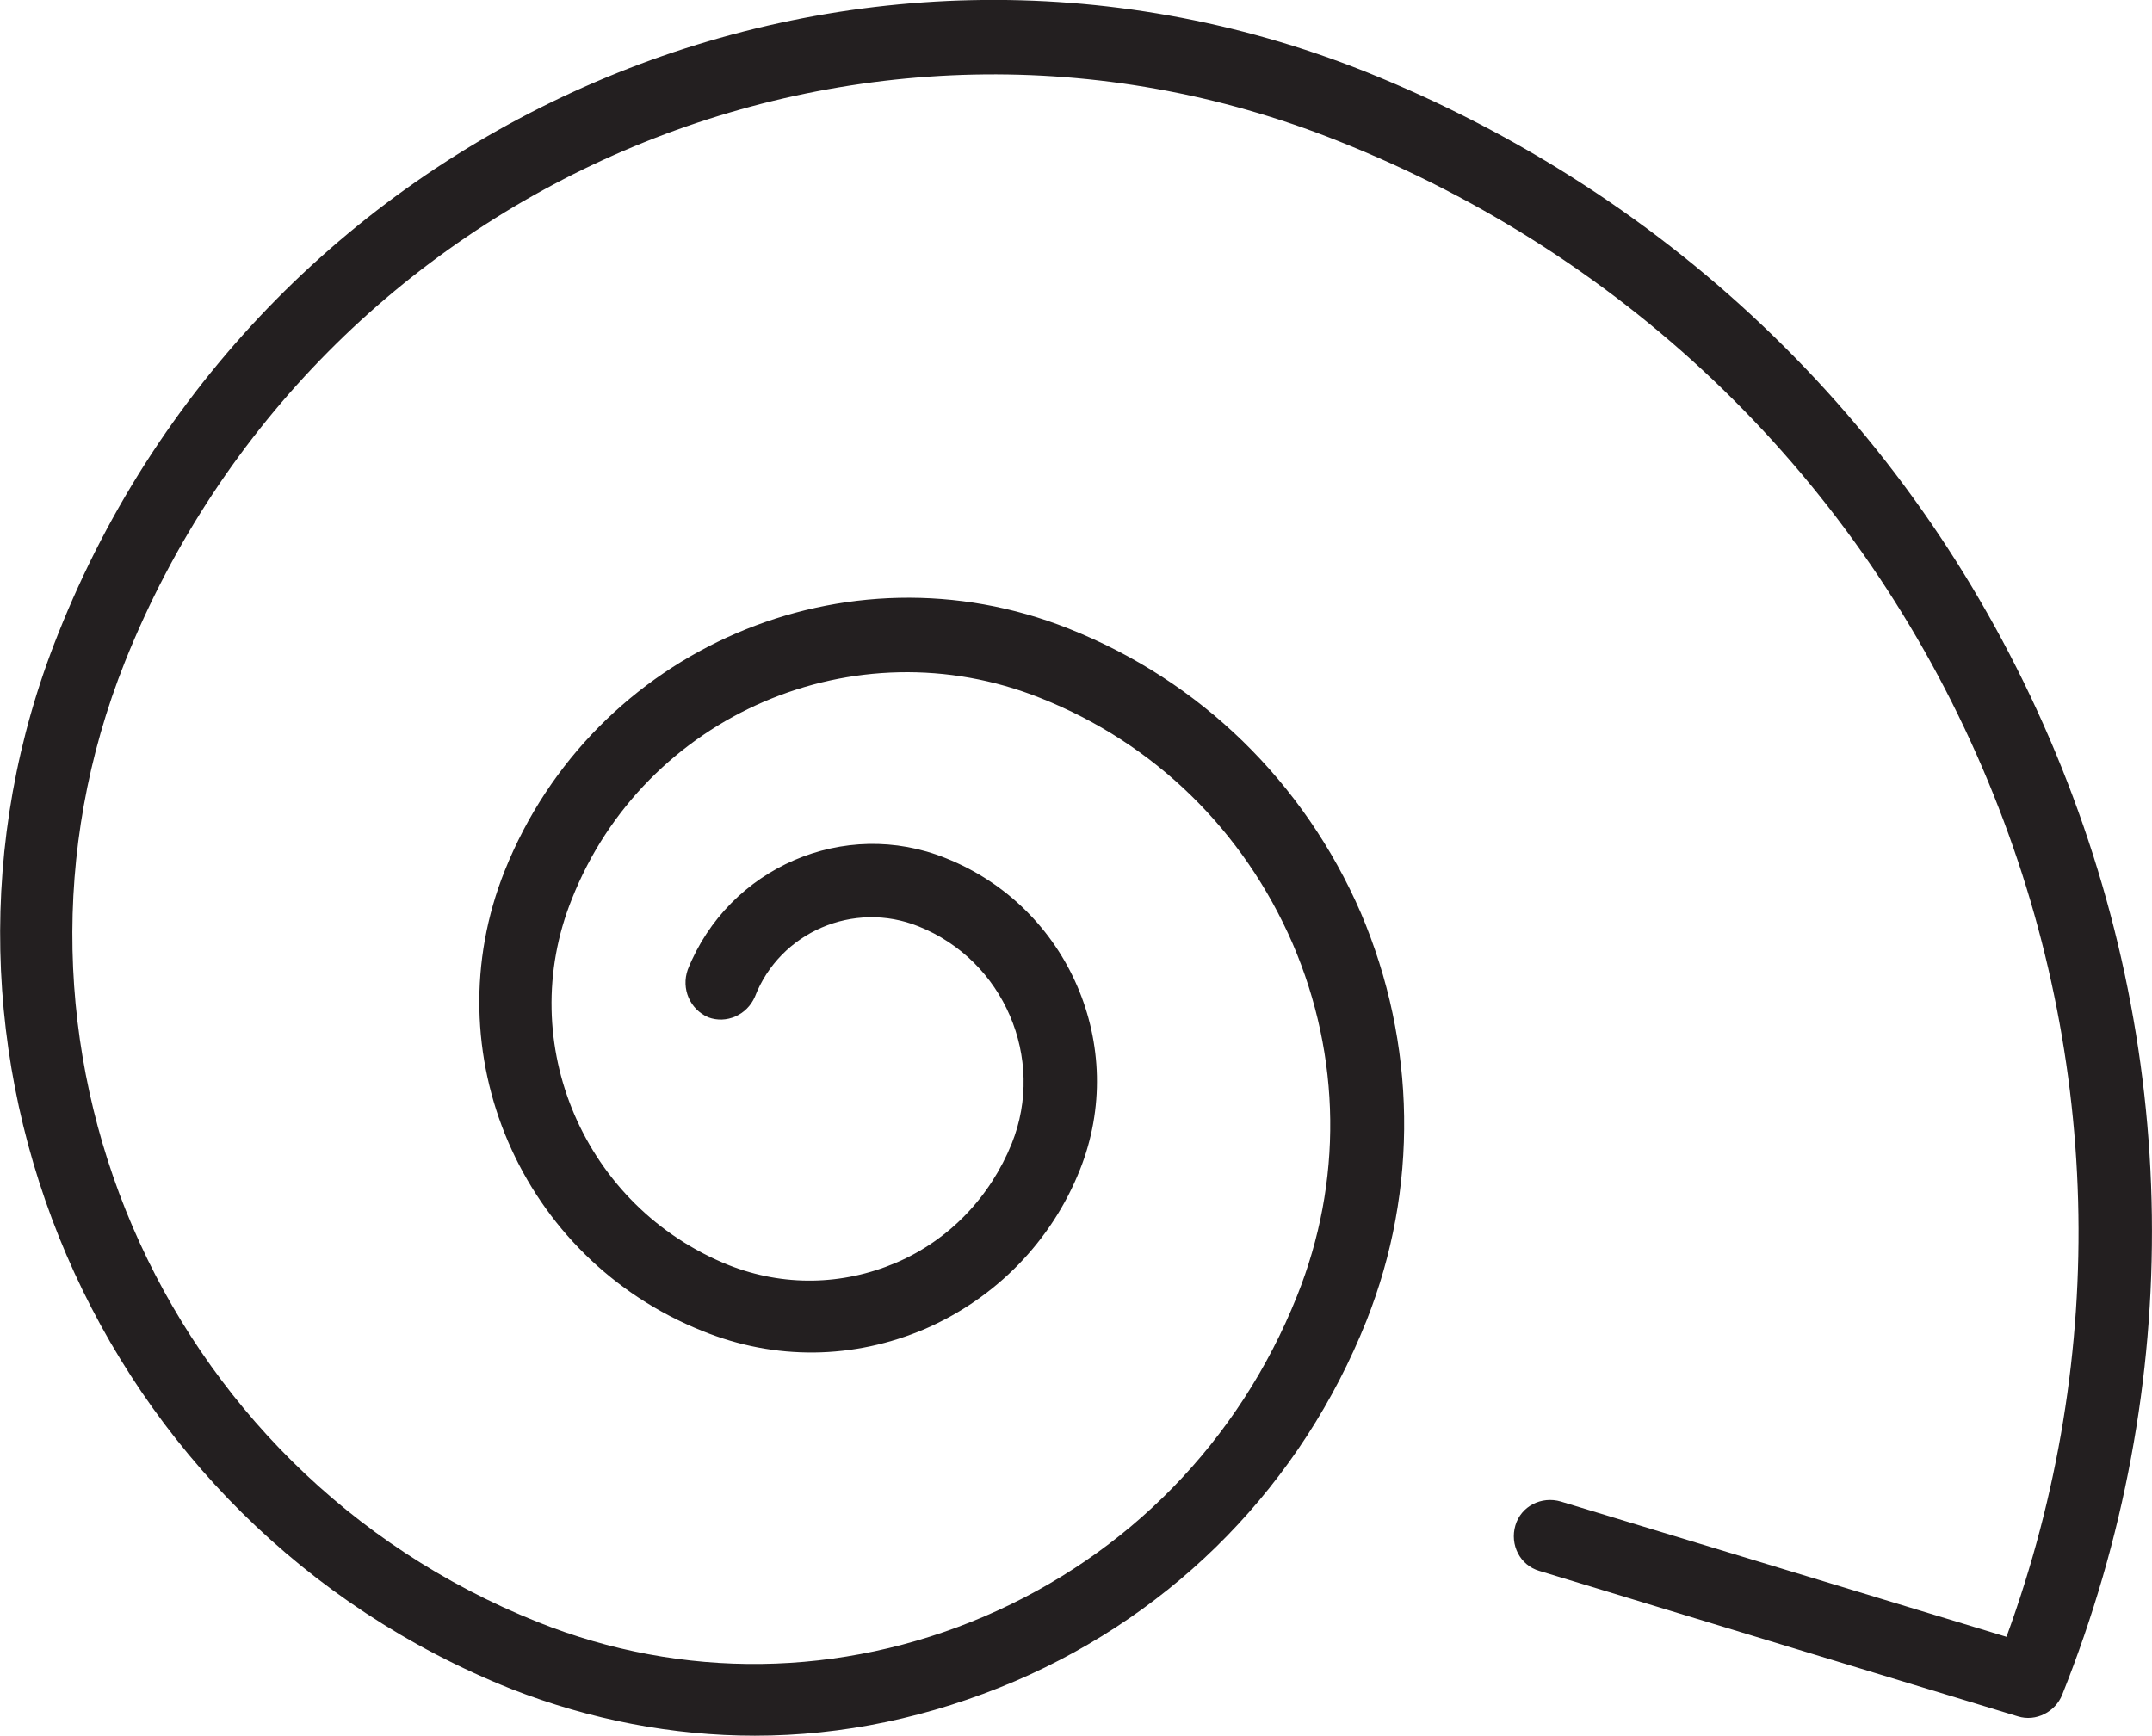 <?xml version="1.0" encoding="utf-8"?>
<!-- Generator: Adobe Illustrator 21.1.0, SVG Export Plug-In . SVG Version: 6.00 Build 0)  -->
<svg version="1.1" id="Layer_1" xmlns="http://www.w3.org/2000/svg" xmlns:xlink="http://www.w3.org/1999/xlink" x="0px" y="0px"
	 viewBox="0 0 189.3 152.7" style="enable-background:new 0 0 189.3 152.7;" xml:space="preserve">
<style type="text/css">
	.st0{fill:#231F20;}
</style>
<g>
	<path class="st0" d="M66.4,152.7c-7.2,0-14.5-1.4-21.4-4.1C8.4,134-9.5,92.3,5.1,55.8c18-45.4,69.6-67.6,115-49.5
		C147.3,17.2,168.7,38,180.3,65s12,56.8,1.1,84.1c-0.6,1.5-2.3,2.4-3.9,1.9l-42.1-12.8c-1.7-0.5-2.6-2.3-2.1-4s2.3-2.6,4-2.1
		l39.2,11.9c9.1-24.9,8.4-51.9-2.1-76.4c-10.9-25.4-31-45-56.7-55.2C75.7-4.4,27.8,16.2,11,58.2c-13.3,33.3,3,71.2,36.3,84.5
		c12.7,5.1,26.7,4.9,39.3-0.5s22.4-15.4,27.5-28.2c4-10,3.9-21-0.4-31c-4.3-9.9-12.1-17.6-22.2-21.6c-16.3-6.5-34.8,1.5-41.2,17.7
		c-5.1,12.7,1.1,27.1,13.8,32.2c4.8,1.9,10,1.8,14.7-0.2s8.3-5.8,10.2-10.5c3-7.5-0.7-16.1-8.2-19.1c-5.7-2.3-12.2,0.5-14.4,6.2
		c-0.7,1.6-2.5,2.4-4.1,1.8c-1.6-0.7-2.4-2.5-1.8-4.2c3.6-9,13.8-13.4,22.7-9.8C94,79.8,99.3,92.1,95,102.9
		c-2.5,6.3-7.4,11.3-13.6,14c-6.3,2.7-13.2,2.8-19.6,0.2c-16-6.4-23.8-24.5-17.4-40.5c7.8-19.5,30-29.1,49.6-21.3
		c11.6,4.6,20.7,13.5,25.7,25c4.9,11.5,5.1,24.3,0.5,35.9c-5.7,14.3-16.7,25.6-30.9,31.7C81.8,151.1,74.1,152.7,66.4,152.7z"/>
</g>
</svg>
